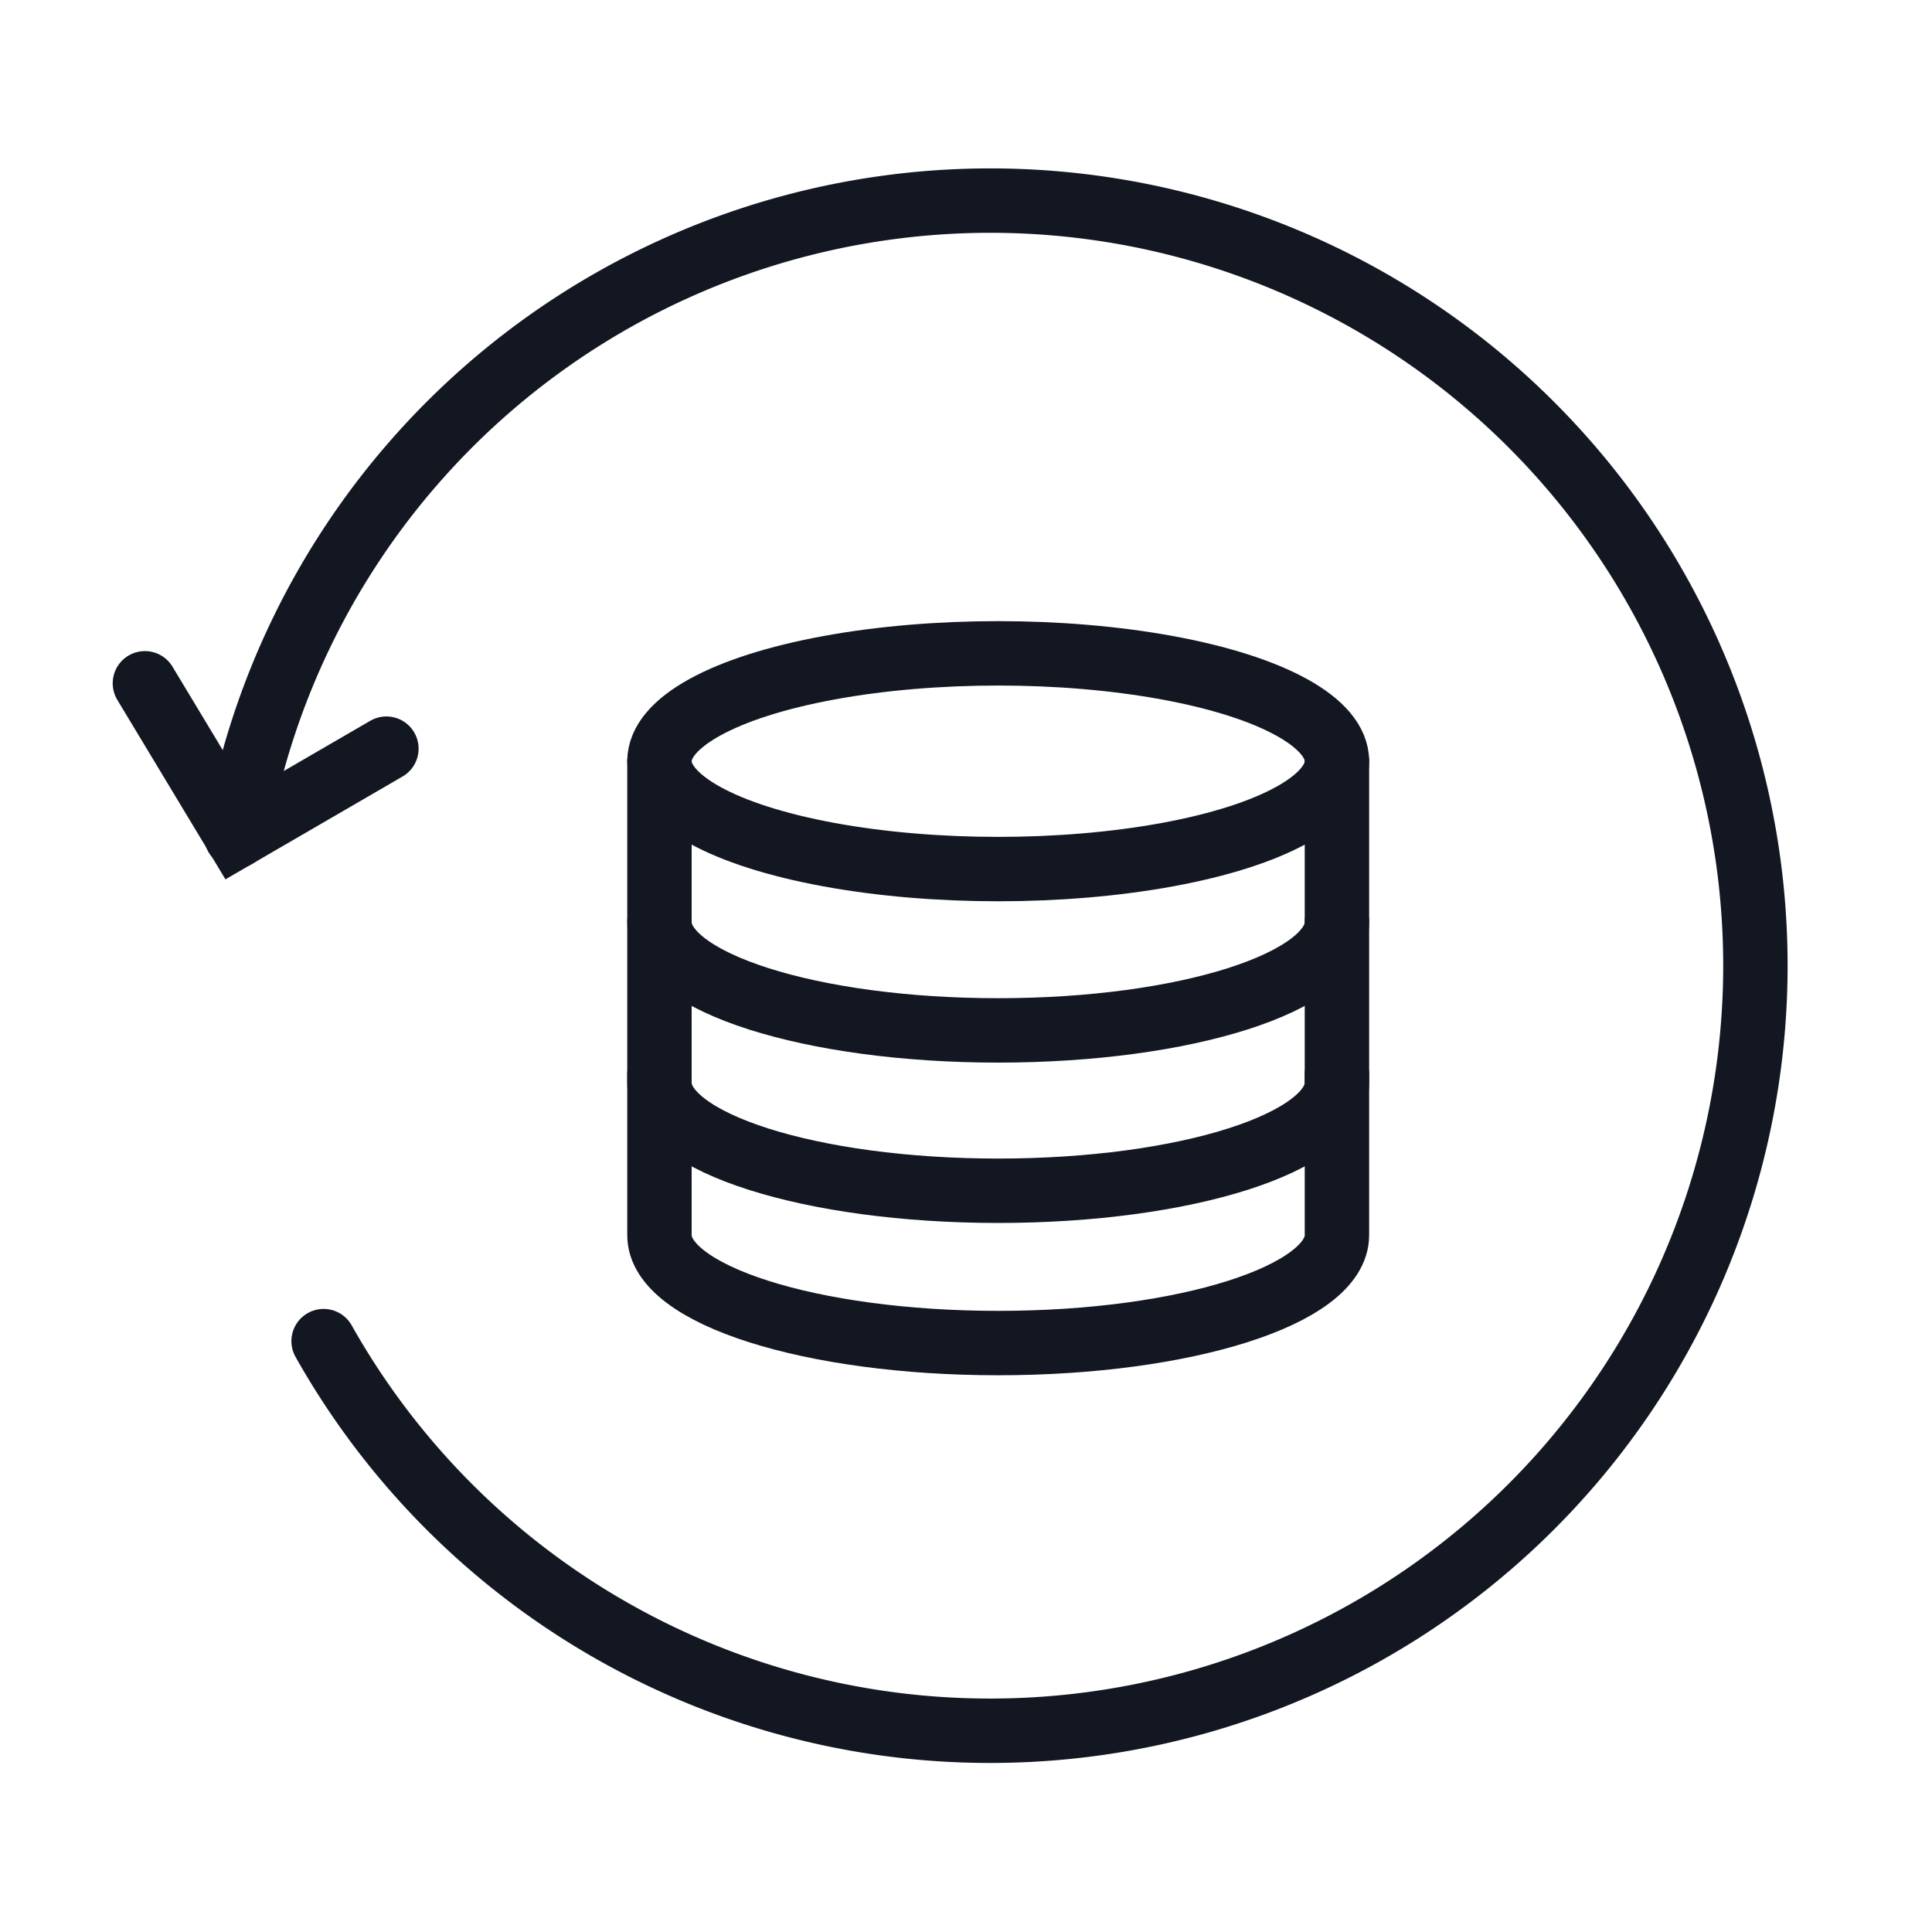 <svg id="Layer_1" data-name="Layer 1" xmlns="http://www.w3.org/2000/svg" viewBox="0 0 600 600"><defs><style>.cls-1{fill:none;stroke:#131722;stroke-linecap:round;stroke-miterlimit:10;stroke-width:20px}</style></defs><ellipse class="cls-1" cx="310" cy="236.4" rx="105.2" ry="33.5"/><path class="cls-1" d="M204.8 236.4v50c0 18.6 47 33.6 105.2 33.6s105.2-15 105.2-33.6v-50"/><path class="cls-1" d="M204.8 286.3v50c0 18.5 47 33.5 105.2 33.5s105.2-15 105.2-33.5v-50"/><path class="cls-1" d="M204.8 333.6v50c0 18.5 47 33.5 105.2 33.5s105.2-15 105.2-33.5v-50M45 212.2l28.5 47.3 46.5-27"/><path class="cls-1" d="M73.4 259.6a237.6 237.6 0 1 1 234.1 277.9 237.4 237.4 0 0 1-207-121"/></svg>